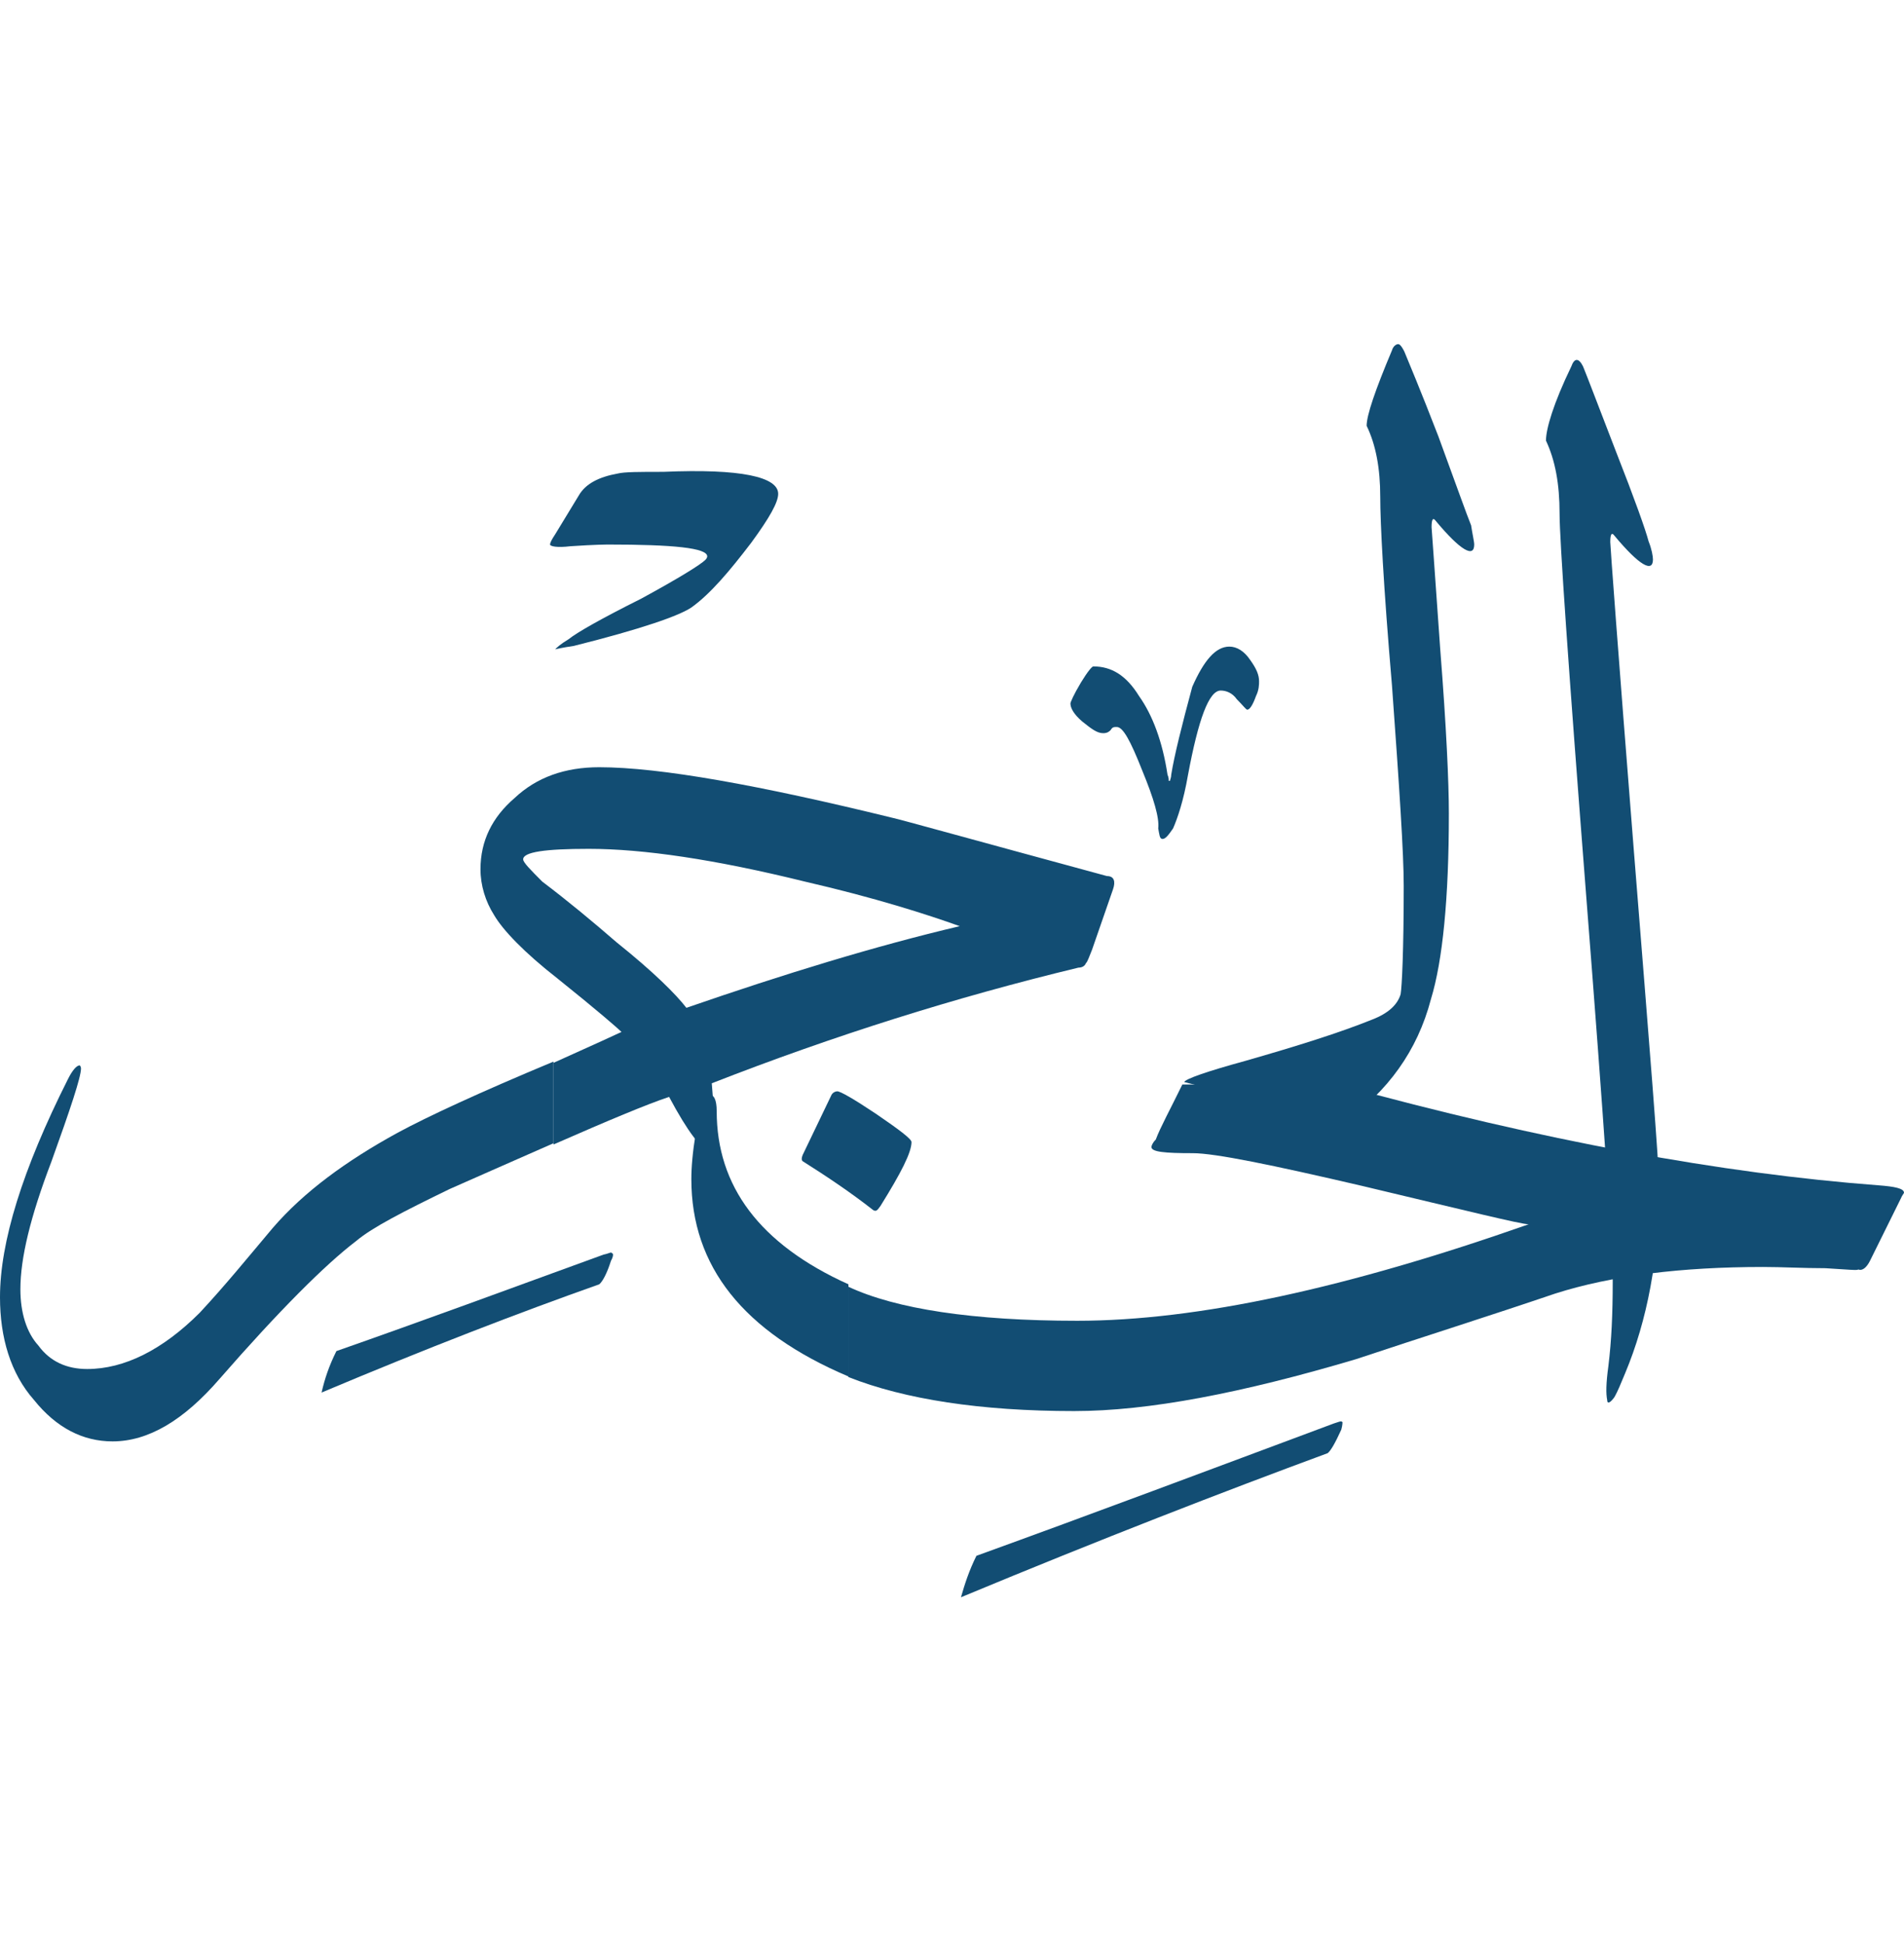<svg width="48" height="49" viewBox="0 0 48 49" fill="none" xmlns="http://www.w3.org/2000/svg">
<path d="M39.317 12.946C39.317 12.198 39.208 11.605 38.974 11.106C38.974 10.81 39.161 10.171 39.613 9.236C39.691 9.017 39.8 9.017 39.909 9.236C40.018 9.501 40.283 10.202 40.735 11.371C41.219 12.603 41.484 13.351 41.562 13.647C41.639 13.835 41.671 14.022 41.671 14.1C41.671 14.443 41.328 14.255 40.704 13.507C40.626 13.398 40.595 13.476 40.595 13.663C40.595 13.741 40.782 16.313 41.187 21.411C41.593 26.493 41.827 29.346 41.827 29.939C41.827 31.7 41.53 33.275 40.969 34.615C40.86 34.88 40.782 35.068 40.704 35.208C40.595 35.364 40.517 35.395 40.517 35.286C40.486 35.13 40.486 34.88 40.548 34.428C40.626 33.789 40.657 33.119 40.657 32.292C40.657 31.575 40.439 28.333 39.987 22.565C39.535 16.765 39.317 13.585 39.317 12.946Z" fill="#124D73"/>
<path d="M33.892 28.286L29.854 27.273C29.885 27.195 30.415 27.008 31.382 26.743C32.691 26.369 33.782 26.026 34.593 25.698C34.998 25.542 35.232 25.324 35.31 25.059C35.342 24.872 35.388 23.968 35.388 22.331C35.388 21.505 35.279 19.868 35.092 17.28C34.874 14.739 34.796 13.164 34.796 12.525C34.796 11.808 34.687 11.216 34.453 10.732C34.453 10.467 34.671 9.828 35.092 8.83C35.123 8.721 35.201 8.674 35.248 8.674C35.279 8.674 35.326 8.706 35.404 8.862C35.513 9.127 35.809 9.828 36.261 10.997C36.713 12.229 36.978 12.977 37.087 13.242C37.119 13.46 37.165 13.648 37.165 13.726C37.165 14.068 36.822 13.881 36.199 13.133C36.121 13.024 36.09 13.102 36.09 13.289C36.09 13.32 36.168 14.333 36.308 16.36C36.464 18.34 36.526 19.727 36.526 20.507C36.526 22.643 36.37 24.217 36.074 25.184C35.731 26.493 34.983 27.507 33.892 28.286Z" fill="#124D73"/>
<path d="M47.922 30.204L47.143 31.778C47.065 31.934 46.956 32.043 46.846 31.996C46.846 32.028 46.55 31.996 46.02 31.965C45.459 31.965 44.929 31.934 44.446 31.934C42.388 31.934 40.626 32.152 39.208 32.604C37.555 33.166 35.871 33.696 34.188 34.257C31.304 35.114 28.95 35.566 27.079 35.566C24.725 35.566 22.807 35.27 21.389 34.709V32.433C22.589 32.994 24.538 33.29 27.157 33.29C30.181 33.29 33.969 32.464 38.537 30.858C38.35 30.858 36.963 30.515 34.344 29.892C32.068 29.362 30.633 29.066 30.072 29.066C29.355 29.066 29.028 29.034 29.028 28.91C29.028 28.878 29.059 28.8 29.137 28.723C29.246 28.426 29.511 27.943 29.807 27.335H33.736C38.896 28.754 43.432 29.58 47.361 29.876C47.766 29.907 48 29.954 48 30.063C48 30.079 47.953 30.126 47.922 30.204Z" fill="#124D73"/>
<path d="M21.389 32.371V34.694C18.739 33.571 17.429 31.919 17.429 29.72C17.429 29.424 17.46 29.05 17.538 28.567C17.616 27.896 17.756 27.6 17.912 27.6C17.99 27.6 18.068 27.709 18.068 28.006C18.068 29.892 19.144 31.357 21.389 32.371Z" fill="#124D73"/>
<path d="M28.061 22.409L27.531 23.937C27.453 24.124 27.422 24.233 27.375 24.279C27.344 24.358 27.266 24.389 27.188 24.389C24.086 25.137 21.015 26.104 17.944 27.304C17.975 27.756 18.021 28.13 18.021 28.395C18.021 28.769 17.944 28.956 17.834 28.956C17.679 28.956 17.351 28.551 16.868 27.647C16.307 27.834 15.34 28.239 13.953 28.847V26.789C14.358 26.602 14.966 26.337 15.668 26.01C15.59 25.932 15.075 25.48 14.062 24.669C13.204 23.999 12.674 23.438 12.456 23.064C12.238 22.721 12.113 22.315 12.113 21.91C12.113 21.193 12.409 20.6 12.97 20.117C13.532 19.587 14.249 19.338 15.106 19.338C16.634 19.338 19.144 19.79 22.511 20.616C22.667 20.647 24.46 21.146 27.905 22.081C28.092 22.081 28.124 22.222 28.061 22.409ZM24.195 23.344C23.369 23.048 22.059 22.627 20.298 22.222C18.021 21.66 16.213 21.395 14.841 21.395C13.75 21.395 13.189 21.473 13.189 21.66C13.189 21.738 13.376 21.925 13.672 22.222C14.311 22.705 14.95 23.235 15.543 23.75C16.478 24.498 17.039 25.059 17.304 25.402C19.783 24.545 22.075 23.843 24.195 23.344Z" fill="#124D73"/>
<path d="M6.875 30.952C7.654 30.048 8.715 29.268 10.024 28.551C10.772 28.146 12.082 27.538 13.953 26.758V28.816C12.752 29.346 11.895 29.72 11.334 29.97C10.18 30.531 9.385 30.936 8.98 31.279C8.2 31.872 7.031 33.041 5.534 34.756C4.63 35.8 3.741 36.33 2.837 36.33C2.089 36.33 1.419 35.987 0.857 35.286C0.265 34.616 0 33.711 0 32.698C0 31.311 0.561 29.487 1.715 27.195C1.824 26.977 1.933 26.852 2.011 26.852C2.011 26.852 2.042 26.883 2.042 26.93C2.042 27.148 1.777 27.943 1.294 29.284C0.764 30.671 0.514 31.716 0.514 32.495C0.514 33.088 0.67 33.587 0.967 33.914C1.263 34.319 1.684 34.506 2.198 34.506C3.134 34.506 4.1 34.023 5.035 33.088C5.675 32.402 6.283 31.654 6.875 30.952Z" fill="#124D73"/>
<path d="M20.235 29.268C20.204 29.237 20.204 29.19 20.235 29.112L20.953 27.616C20.984 27.538 21.062 27.507 21.109 27.507C21.186 27.507 21.514 27.694 22.075 28.068C22.668 28.473 22.979 28.707 22.979 28.785C22.979 29.05 22.714 29.564 22.2 30.391C22.122 30.5 22.091 30.547 22.013 30.5C21.436 30.048 20.828 29.642 20.235 29.268Z" fill="#124D73"/>
<path d="M24.616 39.214C27.5 38.17 30.493 37.047 33.627 35.878C33.736 35.847 33.814 35.8 33.845 35.847C33.845 35.847 33.845 35.925 33.814 36.034C33.658 36.377 33.549 36.564 33.471 36.627C30.852 37.593 27.749 38.794 24.226 40.259C24.32 39.931 24.429 39.589 24.616 39.214Z" fill="#124D73"/>
<path d="M8.481 34.054C10.617 33.306 12.862 32.48 15.216 31.622C15.371 31.591 15.403 31.544 15.434 31.591C15.465 31.591 15.465 31.669 15.403 31.778C15.294 32.121 15.184 32.308 15.107 32.371C13.08 33.088 10.773 33.976 8.107 35.099C8.185 34.756 8.294 34.428 8.481 34.054Z" fill="#124D73"/>
<path d="M27.562 16.797C28.015 16.797 28.389 17.015 28.716 17.545C29.059 18.028 29.308 18.698 29.433 19.525C29.464 19.603 29.464 19.634 29.464 19.681H29.496C29.496 19.649 29.527 19.603 29.527 19.525C29.605 19.041 29.792 18.293 30.057 17.311C30.353 16.641 30.649 16.298 30.992 16.298C31.179 16.298 31.366 16.407 31.522 16.641C31.678 16.859 31.741 17.015 31.741 17.171C31.741 17.249 31.741 17.389 31.663 17.545C31.585 17.763 31.507 17.888 31.444 17.888C31.413 17.888 31.335 17.779 31.179 17.623C31.07 17.467 30.914 17.405 30.774 17.405C30.478 17.405 30.213 18.122 29.948 19.54C29.838 20.18 29.683 20.632 29.573 20.881C29.464 21.037 29.386 21.146 29.308 21.146C29.231 21.146 29.23 21.037 29.199 20.881C29.23 20.616 29.09 20.133 28.794 19.416C28.498 18.667 28.311 18.324 28.155 18.324C28.077 18.324 28.046 18.324 27.999 18.402C27.968 18.433 27.921 18.48 27.812 18.48C27.656 18.48 27.516 18.371 27.282 18.184C27.064 17.997 26.986 17.841 26.986 17.732C26.986 17.701 27.064 17.514 27.251 17.202C27.422 16.921 27.531 16.797 27.562 16.797Z" fill="#124D73"/>
<path d="M19.618 12.447C19.618 12.66 19.405 13.043 18.937 13.682C18.383 14.407 17.914 14.96 17.445 15.301C17.147 15.514 16.167 15.855 14.463 16.281C14.165 16.324 13.995 16.366 13.995 16.366C14.037 16.324 14.122 16.239 14.335 16.111C14.548 15.94 15.145 15.6 16.167 15.088C17.105 14.577 17.659 14.236 17.786 14.108C17.829 14.066 17.829 14.023 17.829 14.023C17.829 13.81 16.977 13.725 15.315 13.725C15.315 13.725 15.017 13.725 14.378 13.768C14.037 13.81 13.867 13.768 13.867 13.725C13.867 13.682 13.909 13.597 13.995 13.469L14.591 12.489C14.761 12.191 15.102 12.021 15.571 11.936C15.741 11.893 16.125 11.893 16.721 11.893C18.681 11.808 19.618 12.021 19.618 12.447Z" fill="#124D73"/>
</svg>
